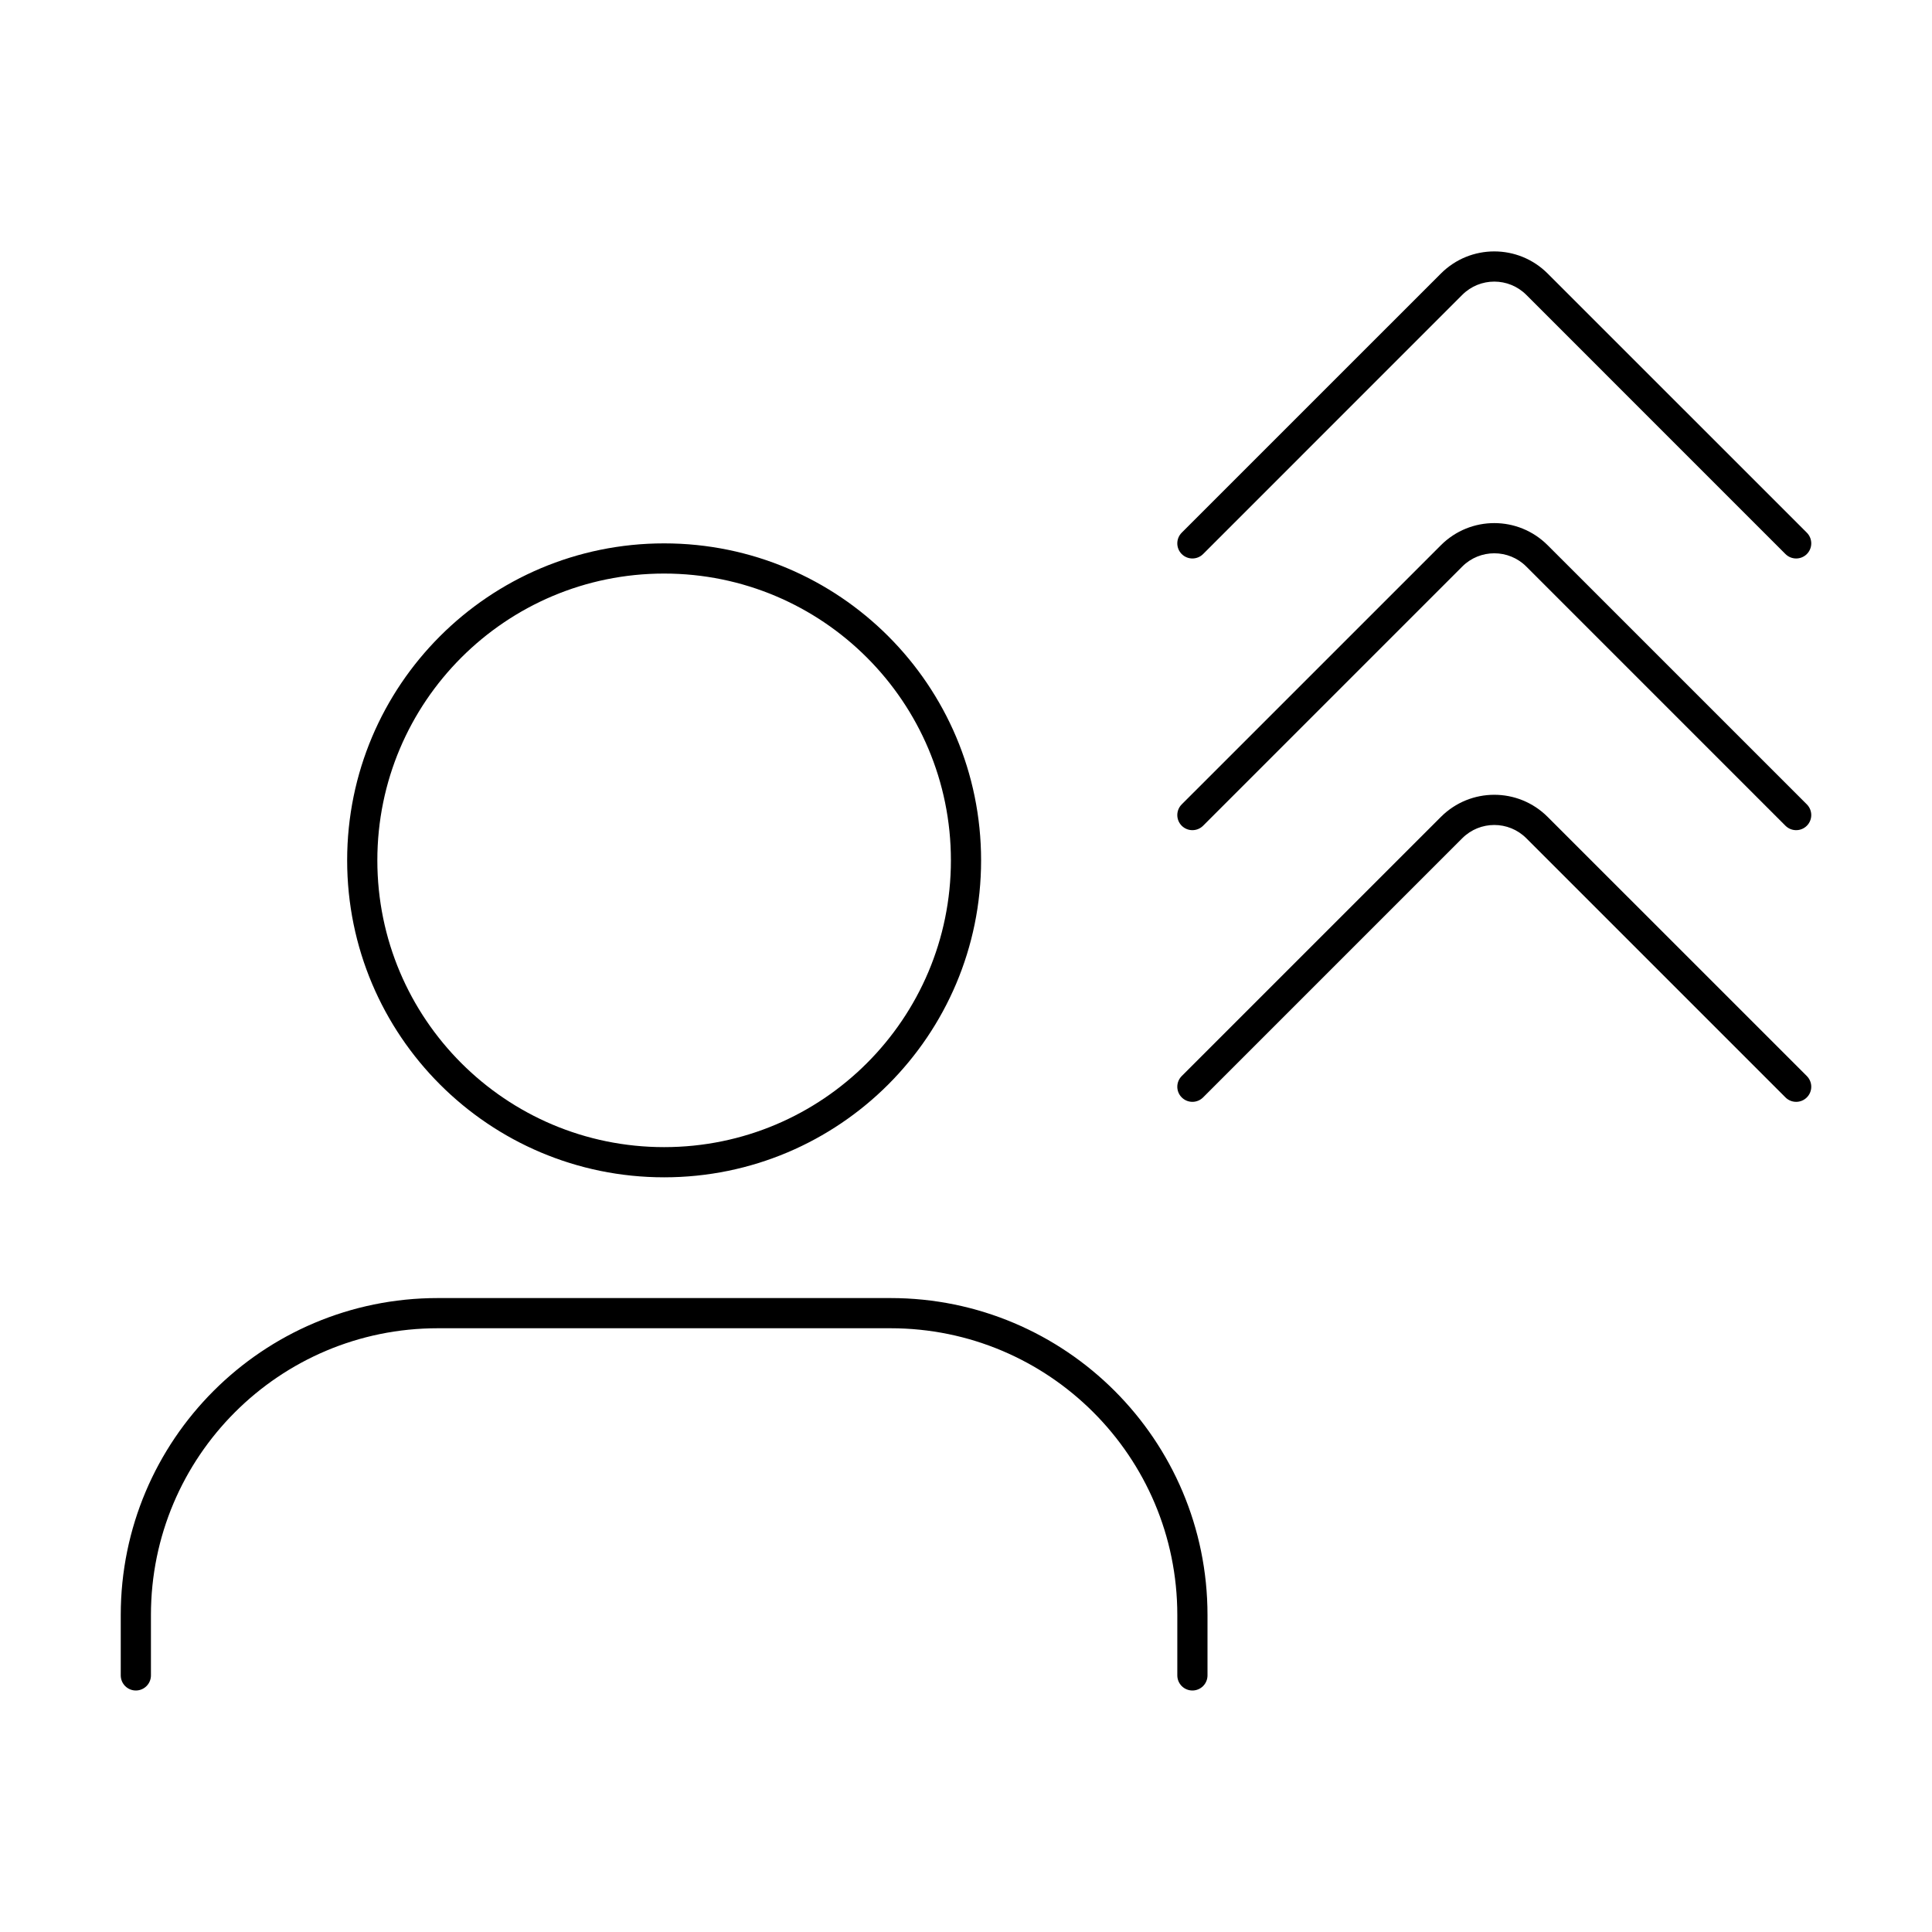 <svg viewBox="0 0 64 64" fill="none" xmlns="http://www.w3.org/2000/svg" width="1em" height="1em"><path d="M4.5 55.5L4.5 53.5C4.5 47.977 8.977 43.5 14.5 43.5H29.5C35.023 43.5 39.5 47.977 39.5 53.5V55.5" stroke="currentColor" stroke-linecap="round"/><path d="M22 38.5C27.523 38.5 32 34.023 32 28.5C32 22.977 27.523 18.5 22 18.5C16.477 18.5 12 22.977 12 28.5C12 34.023 16.477 38.5 22 38.5Z" stroke="currentColor" stroke-linecap="round" stroke-linejoin="round"/><path d="M39.146 17.646C38.951 17.842 38.951 18.158 39.146 18.354C39.342 18.549 39.658 18.549 39.854 18.354L39.146 17.646ZM48.086 9.414L47.732 9.061V9.061L48.086 9.414ZM50.914 9.414L50.561 9.768V9.768L50.914 9.414ZM59.146 18.354C59.342 18.549 59.658 18.549 59.854 18.354C60.049 18.158 60.049 17.842 59.854 17.646L59.146 18.354ZM39.146 26.646C38.951 26.842 38.951 27.158 39.146 27.354C39.342 27.549 39.658 27.549 39.854 27.354L39.146 26.646ZM48.086 18.414L47.732 18.061L48.086 18.414ZM50.914 18.414L50.561 18.768V18.768L50.914 18.414ZM59.146 27.354C59.342 27.549 59.658 27.549 59.854 27.354C60.049 27.158 60.049 26.842 59.854 26.646L59.146 27.354ZM39.146 35.646C38.951 35.842 38.951 36.158 39.146 36.353C39.342 36.549 39.658 36.549 39.854 36.353L39.146 35.646ZM48.086 27.414L47.732 27.061L48.086 27.414ZM50.914 27.414L50.561 27.768L50.914 27.414ZM59.146 36.353C59.342 36.549 59.658 36.549 59.854 36.353C60.049 36.158 60.049 35.842 59.854 35.646L59.146 36.353ZM39.854 18.354L48.439 9.768L47.732 9.061L39.146 17.646L39.854 18.354ZM50.561 9.768L59.146 18.354L59.854 17.646L51.268 9.061L50.561 9.768ZM48.439 9.768C49.025 9.182 49.975 9.182 50.561 9.768L51.268 9.061C50.291 8.084 48.709 8.084 47.732 9.061L48.439 9.768ZM39.854 27.354L48.439 18.768L47.732 18.061L39.146 26.646L39.854 27.354ZM50.561 18.768L59.146 27.354L59.854 26.646L51.268 18.061L50.561 18.768ZM48.439 18.768C49.025 18.182 49.975 18.182 50.561 18.768L51.268 18.061C50.291 17.084 48.709 17.084 47.732 18.061L48.439 18.768ZM39.854 36.353L48.439 27.768L47.732 27.061L39.146 35.646L39.854 36.353ZM50.561 27.768L59.146 36.353L59.854 35.646L51.268 27.061L50.561 27.768ZM48.439 27.768C49.025 27.182 49.975 27.182 50.561 27.768L51.268 27.061C50.291 26.084 48.709 26.084 47.732 27.061L48.439 27.768Z" fill="currentColor"/></svg>
